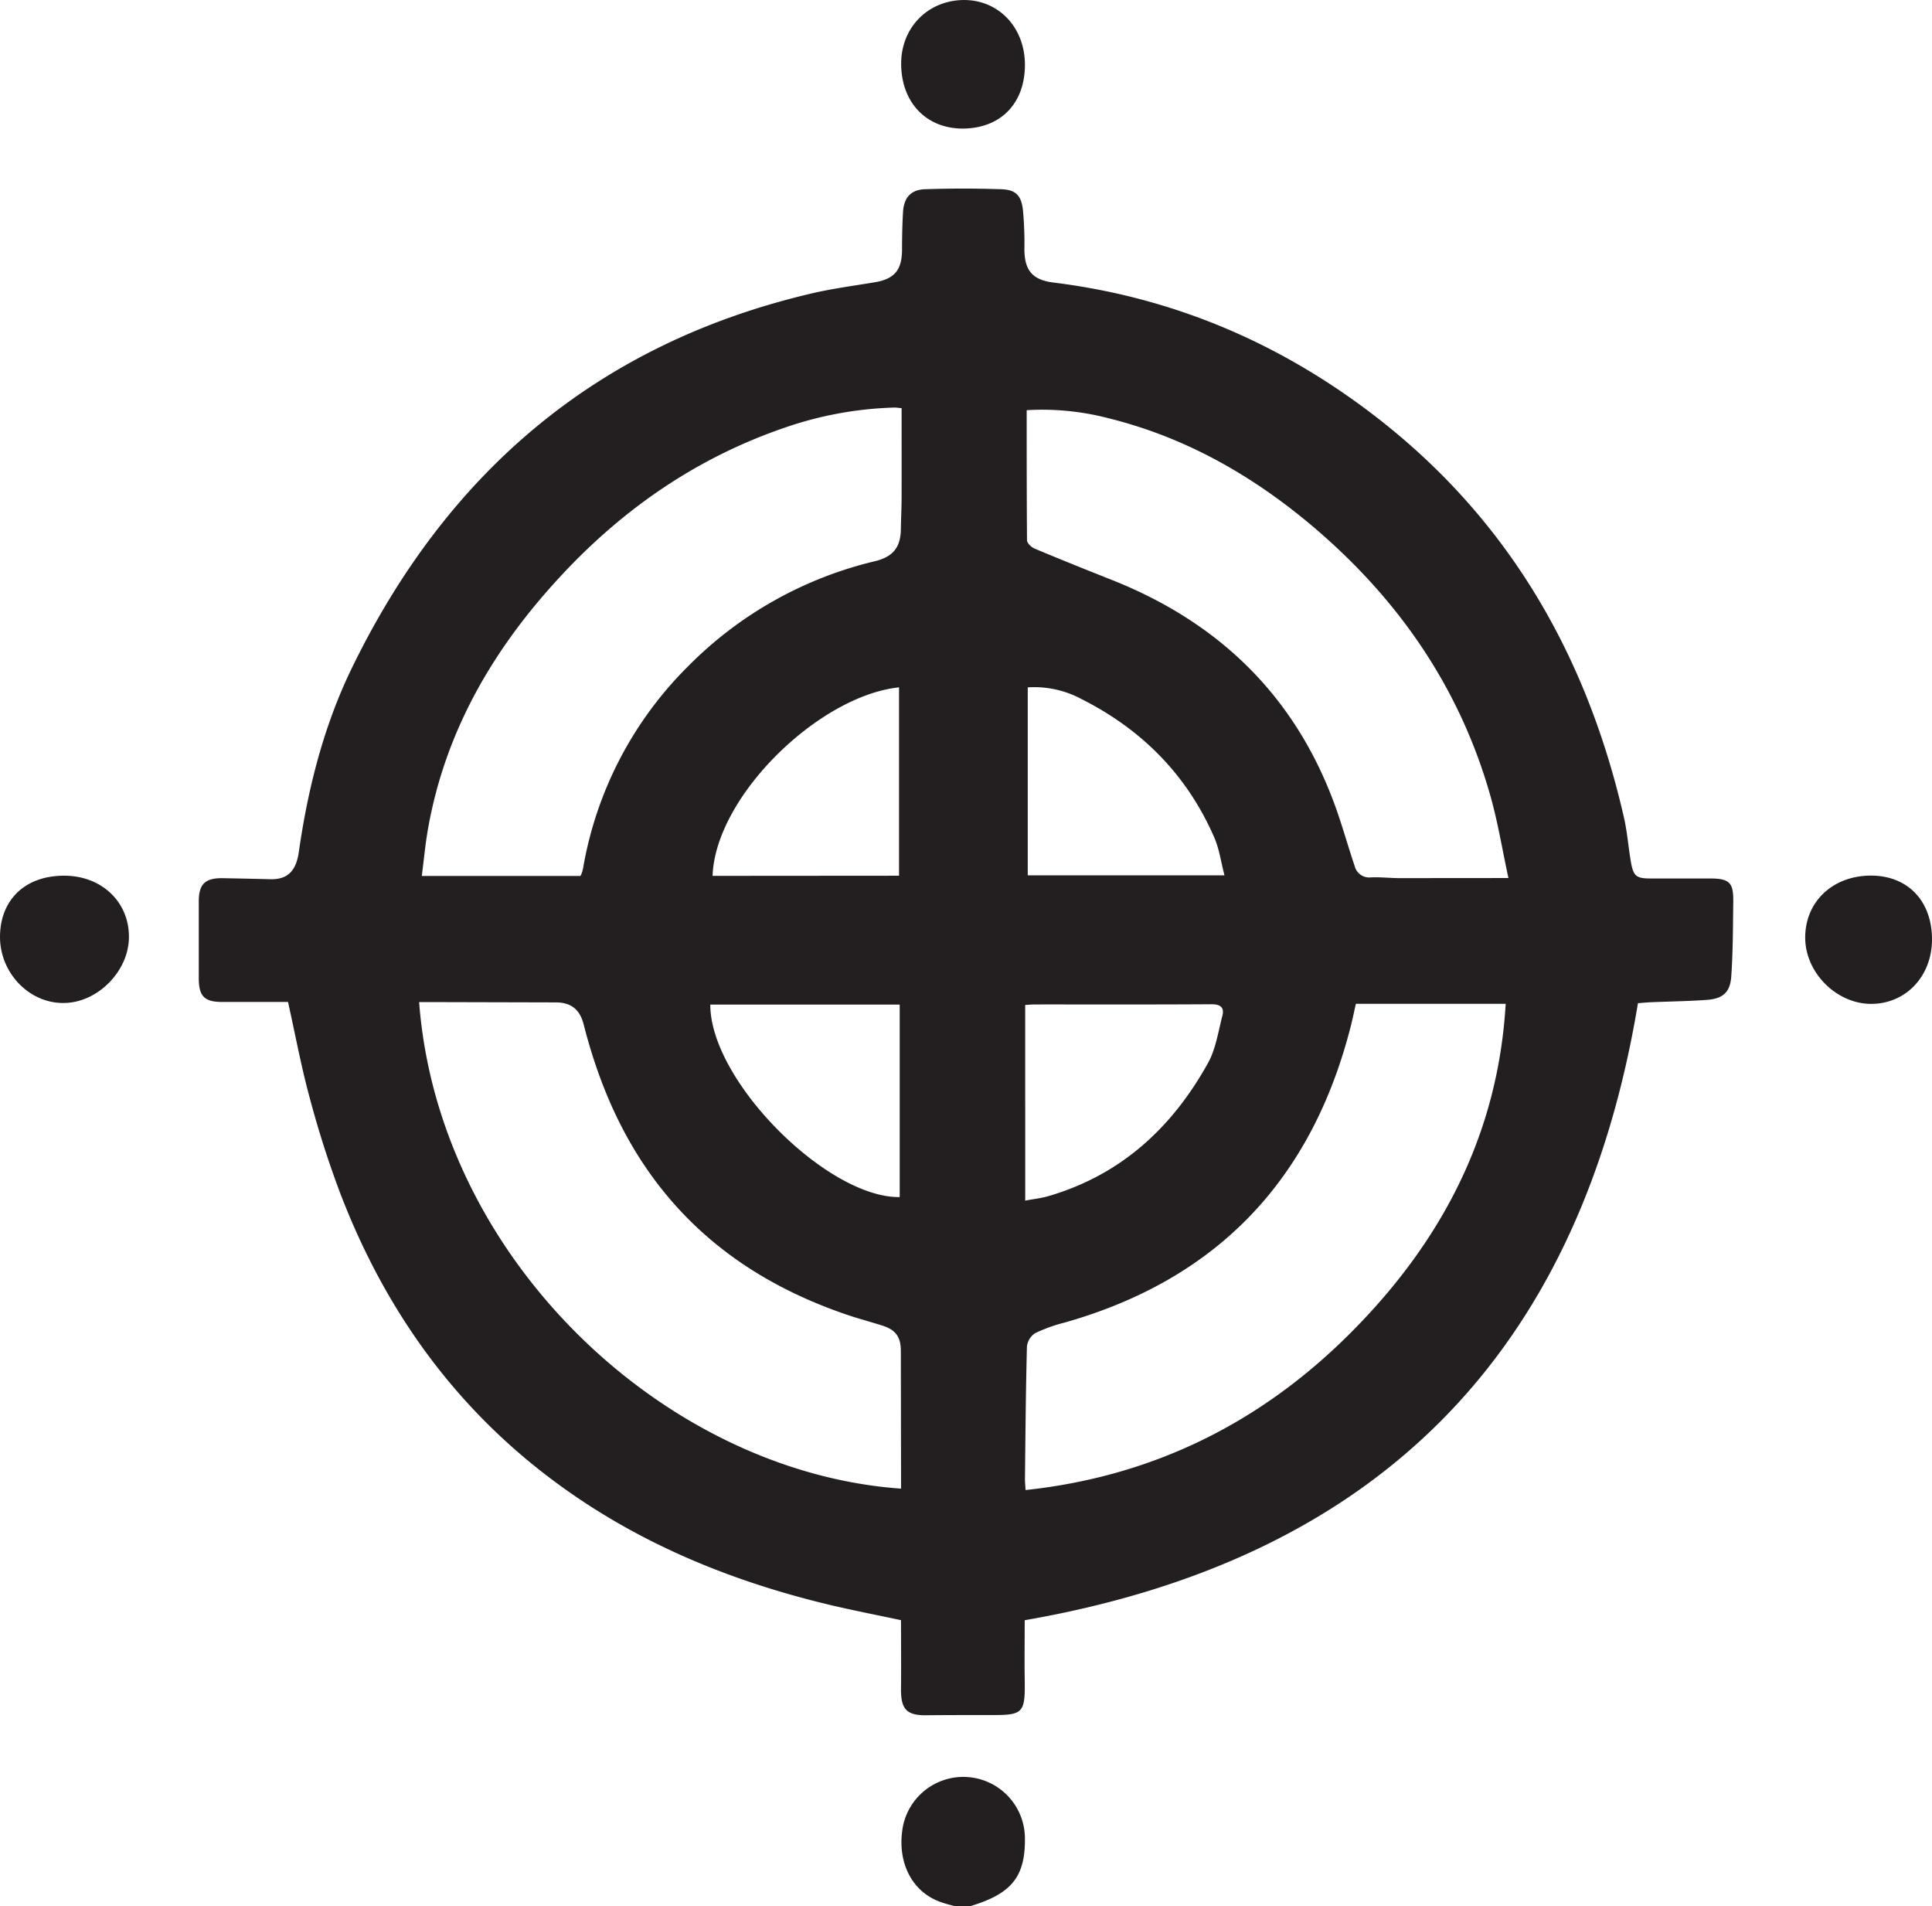 <svg xmlns="http://www.w3.org/2000/svg" viewBox="0 0 548.18 540.79"><defs><style>.cls-1{fill:#231f20;}</style></defs><g id="Layer_2" data-name="Layer 2"><g id="Layer_1-2" data-name="Layer 1"><path class="cls-1" d="M271,540.79c-1.18-.32-2.37-.6-3.53-1-8.68-2.72-13.23-11.6-11.23-21.88a17.48,17.48,0,0,1,34.57,3.69c.09,10.85-3.81,15.66-15.49,19.16Z"/><path class="cls-1" d="M81.72,284.25c-6.19,0-12.45,0-18.71,0-5,0-6.6-1.62-6.61-6.67,0-7.29,0-14.59,0-21.88,0-4.88,1.81-6.63,6.76-6.56q6.77.12,13.54.29c4.82.11,7.3-2.22,8.09-7.75,2.58-18,7-35.46,14.87-51.8,27-55.71,69.7-92.35,130.57-106.62,5.87-1.38,11.89-2.17,17.85-3.16,5.65-.93,7.8-3.39,7.86-9.12,0-3.59.07-7.19.28-10.77.23-4.13,2.2-6.4,6.29-6.53q10.75-.36,21.52,0c4.11.13,5.71,1.68,6.21,5.82a102.35,102.35,0,0,1,.42,11.36c.07,6,2.41,8.58,8.33,9.31,33.44,4.15,63.4,16.76,90.18,37.13,38.37,29.18,61,68.19,71.62,114.69.95,4.19,1.24,8.52,2,12.75.67,3.79,1.56,4.46,5.33,4.48,5.65,0,11.3,0,17,0s6.75,1.2,6.67,6.7c-.09,7.08-.07,14.18-.58,21.23-.32,4.39-2.41,6.16-6.78,6.5-5.32.4-10.66.45-16,.68-1.33.06-2.65.19-3.68.27-16.51,99.53-74.13,157.72-174,175.05,0,5.13-.08,10.95,0,16.76.15,9.66-.35,10.2-9.81,10.14-6.06,0-12.13,0-18.19.06-5.49.06-7.17-1.75-7.1-7.51.07-6.45,0-12.9,0-19.46-7.16-1.54-14.18-2.88-21.13-4.56-29.73-7.21-57.35-19-81.51-38.11-26.28-20.78-44.57-47.38-56.48-78.47A277.92,277.92,0,0,1,88,311.91C85.53,302.93,83.84,293.76,81.72,284.25ZM255.66,422.32c0-1.38,0-2.49,0-3.61l-.06-35.45c0-4-1.46-6-5.29-7.21-3.32-1.05-6.69-1.94-10-3.06-21.37-7.28-39.73-18.92-53.62-37-10.4-13.57-16.89-28.94-21.09-45.39-1.1-4.29-3.62-6.21-7.91-6.22l-35.77-.09h-3C124.43,357.22,188.76,417.59,255.66,422.32Zm35.34.4c36.38-3.9,67-19.25,92.4-44.77,25.56-25.67,41.65-56.08,43.82-93.18H384.71c-.51,2.27-.94,4.37-1.47,6.45-11.09,43.44-37.83,71.73-81.21,84a44.1,44.1,0,0,0-8.33,3,5.2,5.2,0,0,0-2.32,3.82c-.33,12.53-.42,25.06-.56,37.59C290.81,420.46,290.92,421.35,291,422.72ZM255.82,115.8c-1-.09-1.47-.19-2-.18a103.87,103.87,0,0,0-31,5.65c-24.83,8.47-45.79,22.87-63.57,42-19.11,20.51-32.89,43.94-37.82,71.94-.77,4.37-1.17,8.8-1.75,13.3h45a6.45,6.45,0,0,0,.43-.91,12.63,12.63,0,0,0,.37-1.5,105.92,105.92,0,0,1,29.83-57.15,110.43,110.43,0,0,1,53-29.75c5.19-1.29,7.23-4,7.3-9.13.05-3,.2-6,.21-8.93C255.84,132.7,255.82,124.31,255.82,115.8ZM428,249.1c-1.76-8.14-3-15.85-5.12-23.32-8.93-31.51-27-57.07-52-77.78-16.64-13.74-35.14-24.08-56.25-29.32a74.11,74.11,0,0,0-23.32-2.31c0,12.45,0,24.67.09,36.89,0,.82,1.24,2,2.17,2.38,7.36,3.09,14.77,6.06,22.19,9C347.43,177.28,369.18,199.4,380,232c1.51,4.56,2.85,9.18,4.38,13.73a4.27,4.27,0,0,0,4.66,3.18c2.66-.12,5.34.21,8,.21C407.08,249.12,417.14,249.1,428,249.1ZM290.89,340.61c2.37-.45,4.52-.67,6.57-1.27,20.58-6,35.1-19.41,45.29-37.75,2.21-4,2.9-8.85,4.07-13.36.63-2.43-.51-3.35-3.15-3.33-16.64.11-33.29.05-49.94.06-.9,0-1.79.09-2.84.14ZM291.61,195v53.33h55.82c-1-3.8-1.46-7.41-2.85-10.63C336.92,220,324.07,207,306.92,198.35A28.44,28.44,0,0,0,291.61,195ZM255.28,339.61V285H201.54C201.46,306.55,234.7,339.87,255.28,339.61Zm-.19-91.17V195c-22.74,2.39-52.1,30.9-52.91,53.48Z"/><path class="cls-1" d="M18.22,248.43c10.57,0,18.38,7.38,18.37,17.35,0,9.77-9,18.82-18.67,18.77-9.82,0-18-8.69-17.92-18.9C.1,255.15,7.22,248.41,18.22,248.43Z"/><path class="cls-1" d="M548.18,266.7c-.08,10.36-7.53,18.14-17.33,18.1S512.21,275.94,512.2,266c0-10.27,7.89-17.66,18.83-17.6C541.45,248.49,548.26,255.75,548.18,266.7Z"/><path class="cls-1" d="M290.81,18.48c-.05,11-7,18-17.77,18-10.29-.08-17.26-7.41-17.35-18.25C255.61,7.79,263.34,0,273.62,0,283.52.05,290.85,7.94,290.81,18.48Z"/></g></g></svg>